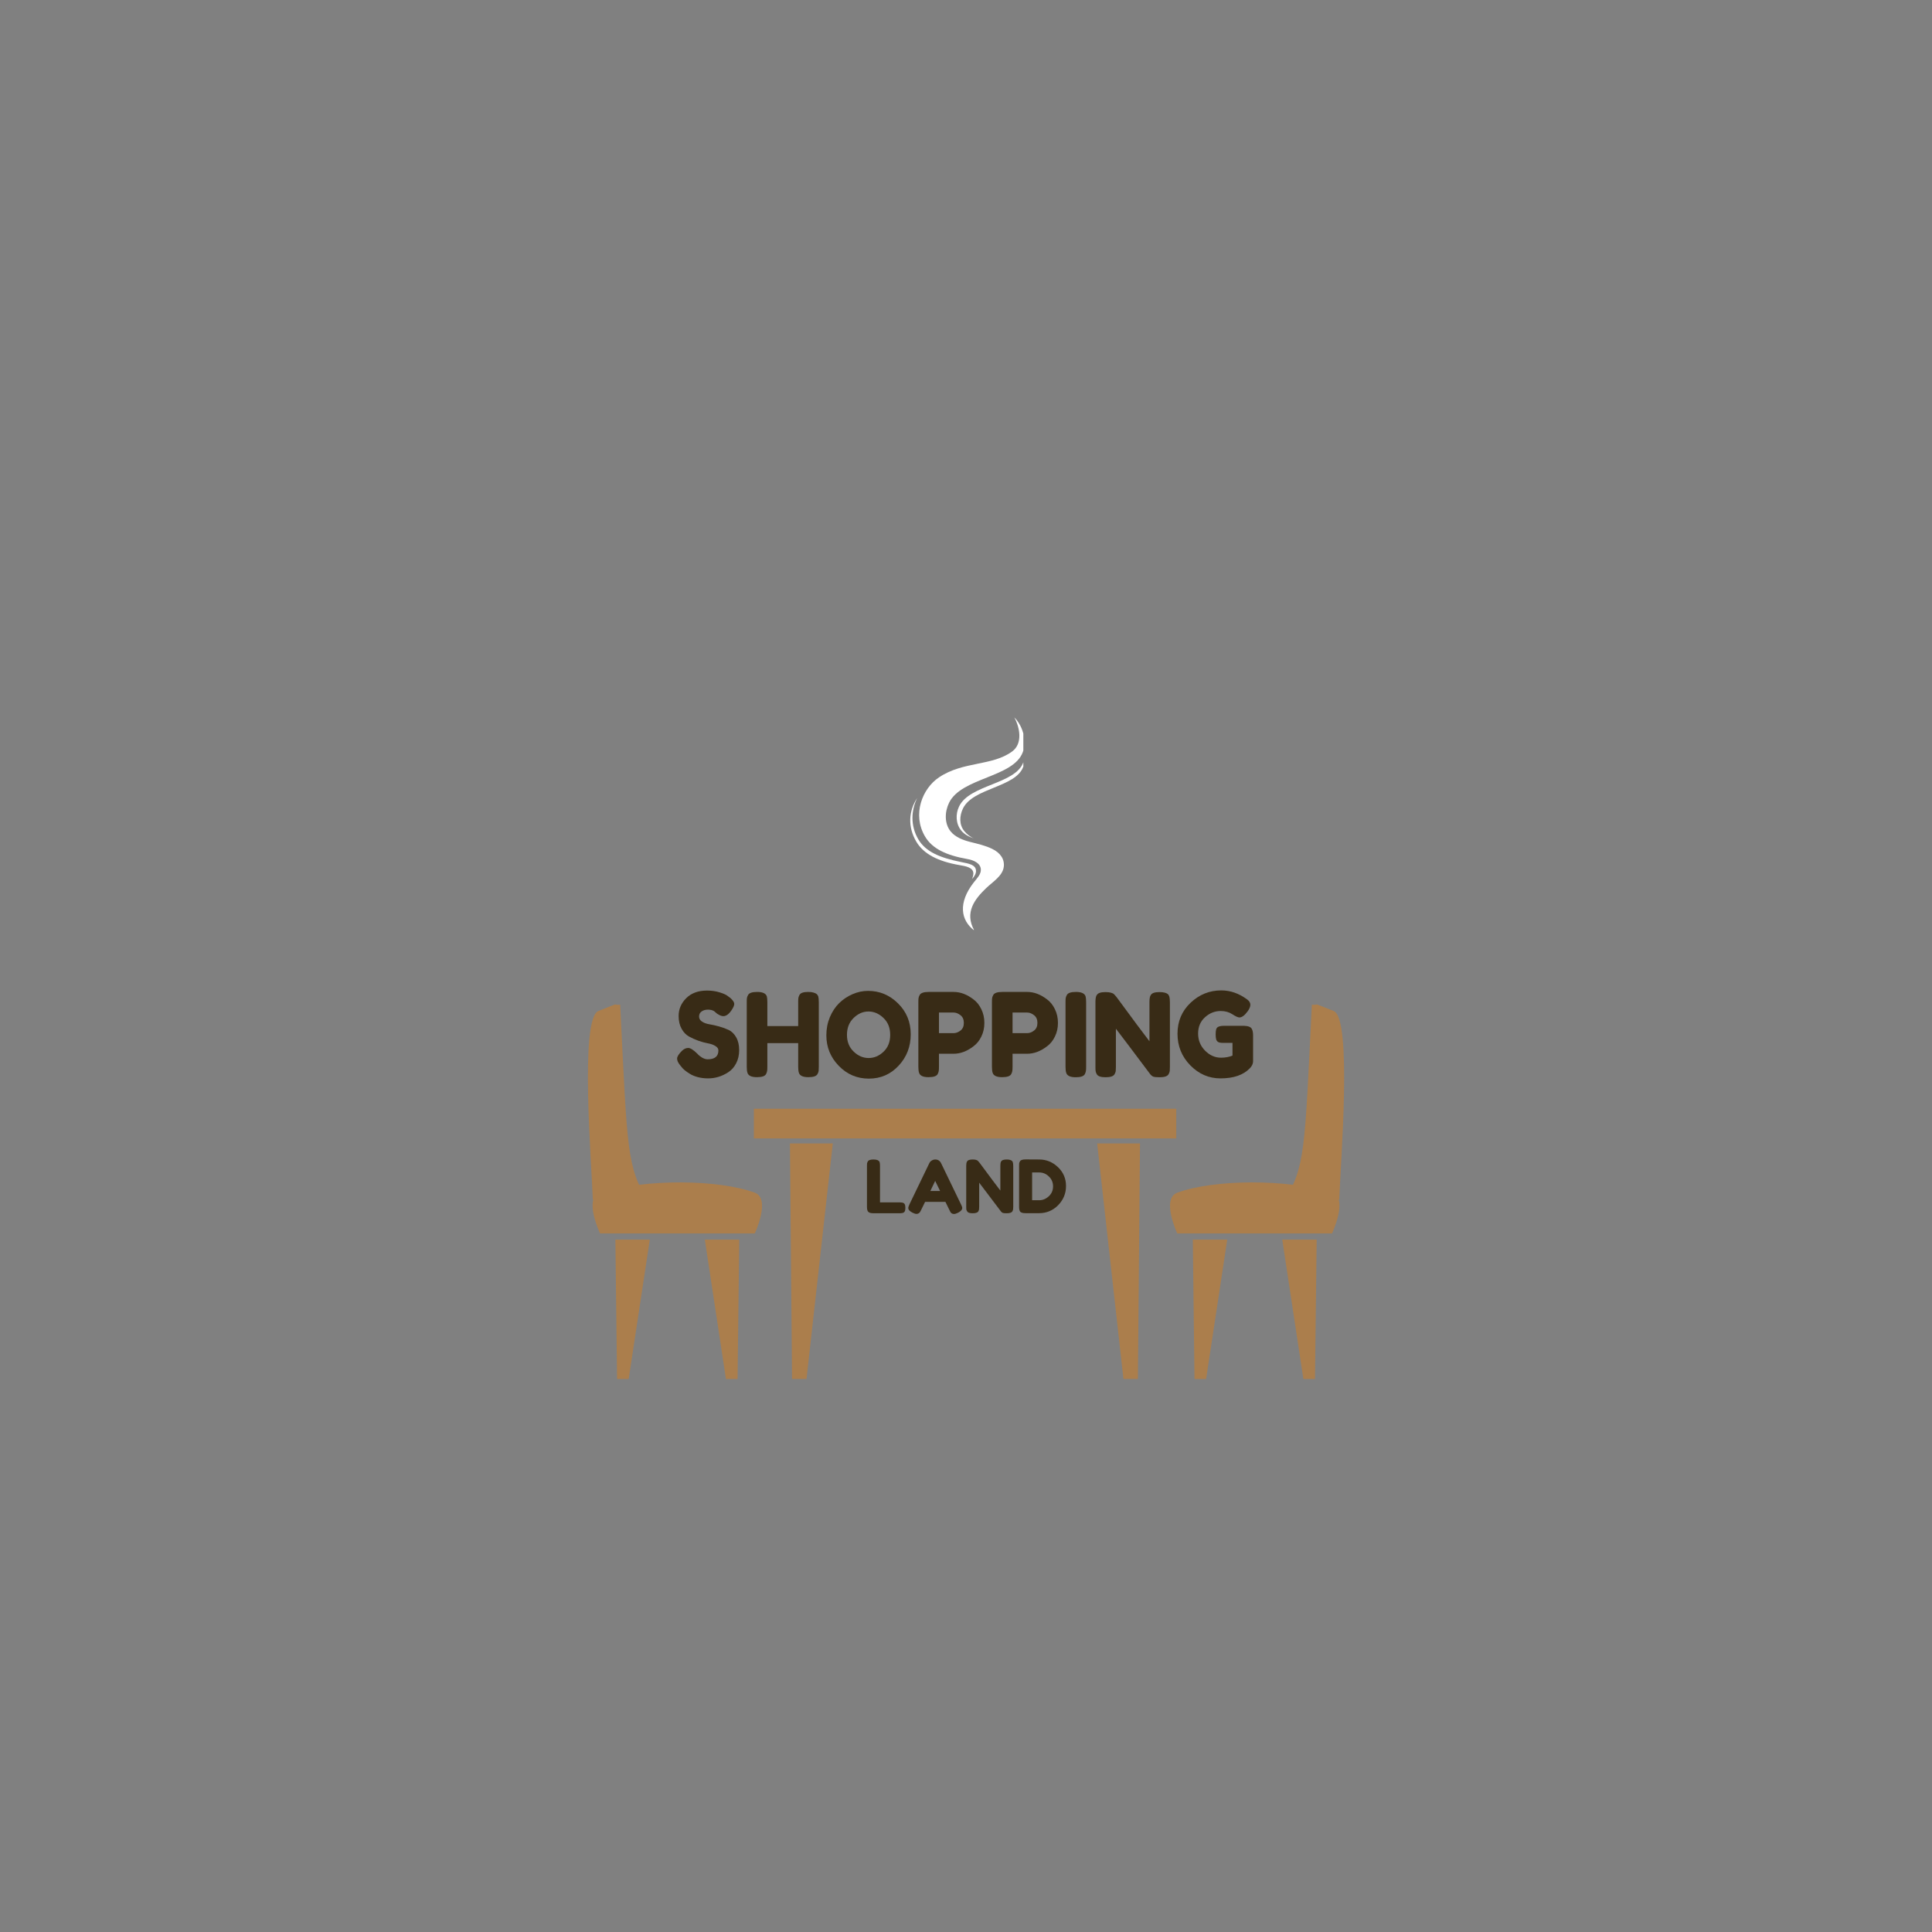 <svg xmlns="http://www.w3.org/2000/svg" xmlns:xlink="http://www.w3.org/1999/xlink" width="500" zoomAndPan="magnify" viewBox="0 0 375 375" height="500" preserveAspectRatio="xMidYMid meet" version="1.0"><rect x="0" y="0" width="375" height="375" fill="#808080" stroke="none"/><defs><g/><clipPath id="ae115eaea6"><path d="M 153 221 L 162 221 L 162 267.887 L 153 267.887 Z M 153 221 " clip-rule="nonzero"/></clipPath><clipPath id="f4842ae6ae"><path d="M 212 221 L 222 221 L 222 267.887 L 212 267.887 Z M 212 221 " clip-rule="nonzero"/></clipPath><clipPath id="ad48a0e44a"><path d="M 114 194.387 L 126 194.387 L 126 234 L 114 234 Z M 114 194.387 " clip-rule="nonzero"/></clipPath><clipPath id="436993e1e7"><path d="M 136 240 L 144 240 L 144 267.887 L 136 267.887 Z M 136 240 " clip-rule="nonzero"/></clipPath><clipPath id="94e1bae5e3"><path d="M 119 240 L 127 240 L 127 267.887 L 119 267.887 Z M 119 240 " clip-rule="nonzero"/></clipPath><clipPath id="a6c4a2f4ff"><path d="M 249 194.387 L 261 194.387 L 261 234 L 249 234 Z M 249 194.387 " clip-rule="nonzero"/></clipPath><clipPath id="1ae1a8f320"><path d="M 231 240 L 239 240 L 239 267.887 L 231 267.887 Z M 231 240 " clip-rule="nonzero"/></clipPath><clipPath id="9422238fdf"><path d="M 248 240 L 256 240 L 256 267.887 L 248 267.887 Z M 248 240 " clip-rule="nonzero"/></clipPath><clipPath id="db348dc394"><path d="M 178.348 139.254 L 198.629 139.254 L 198.629 180.504 L 178.348 180.504 Z M 178.348 139.254 " clip-rule="nonzero"/></clipPath><clipPath id="4778db6218"><path d="M 176.129 154 L 190 154 L 190 171 L 176.129 171 Z M 176.129 154 " clip-rule="nonzero"/></clipPath><clipPath id="34a9a9f595"><path d="M 185.672 147.09 L 198.629 147.09 L 198.629 162.762 L 185.672 162.762 Z M 185.672 147.09 " clip-rule="nonzero"/></clipPath></defs><g clip-path="url(#ae115eaea6)"><path fill="#ab7e4c" d="M 161.645 221.938 L 153.328 221.938 L 153.734 267.664 L 156.543 267.664 Z M 161.645 221.938 " fill-opacity="1" fill-rule="nonzero"/></g><path fill="#ab7e4c" d="M 146.324 215.207 L 228.309 215.207 L 228.309 220.969 L 146.324 220.969 Z M 146.324 215.207 " fill-opacity="1" fill-rule="nonzero"/><g clip-path="url(#f4842ae6ae)"><path fill="#ab7e4c" d="M 212.957 221.938 L 221.273 221.938 L 220.863 267.664 L 218.059 267.664 Z M 212.957 221.938 " fill-opacity="1" fill-rule="nonzero"/></g><g clip-path="url(#ad48a0e44a)"><path fill="#ab7e4c" d="M 120.379 195.023 C 118.539 195.121 120.82 194.414 116.148 196.234 C 112.5 197.66 114.824 225.812 115.07 232.883 C 116.738 232.008 118.457 231.715 120.16 231.633 C 121.98 231.602 124.059 232.258 125.836 233.211 C 121.648 226.57 121.773 223.246 120.379 195.023 Z M 120.379 195.023 " fill-opacity="1" fill-rule="nonzero"/></g><path fill="#ab7e4c" d="M 116.473 231.5 C 125.348 228.77 139.426 228.906 146.5 231.5 C 149.676 232.664 146.5 239.414 146.5 239.414 L 116.473 239.414 C 116.473 239.414 113.203 232.508 116.473 231.5 Z M 116.473 231.5 " fill-opacity="1" fill-rule="nonzero"/><g clip-path="url(#436993e1e7)"><path fill="#ab7e4c" d="M 136.805 240.609 L 143.488 240.609 L 143.16 267.668 L 140.906 267.668 Z M 136.805 240.609 " fill-opacity="1" fill-rule="nonzero"/></g><g clip-path="url(#94e1bae5e3)"><path fill="#ab7e4c" d="M 126.125 240.609 L 119.445 240.609 L 119.773 267.668 L 122.027 267.668 Z M 126.125 240.609 " fill-opacity="1" fill-rule="nonzero"/></g><g clip-path="url(#a6c4a2f4ff)"><path fill="#ab7e4c" d="M 254.629 195.023 C 256.473 195.121 254.191 194.414 258.863 196.234 C 262.512 197.66 260.188 225.812 259.941 232.883 C 258.273 232.008 256.551 231.715 254.848 231.633 C 253.031 231.602 250.953 232.258 249.176 233.211 C 253.363 226.57 253.238 223.246 254.629 195.023 Z M 254.629 195.023 " fill-opacity="1" fill-rule="nonzero"/></g><path fill="#ab7e4c" d="M 258.539 231.5 C 249.66 228.77 235.586 228.906 228.512 231.5 C 225.336 232.664 228.512 239.414 228.512 239.414 L 258.539 239.414 C 258.539 239.414 261.805 232.508 258.539 231.5 Z M 258.539 231.5 " fill-opacity="1" fill-rule="nonzero"/><g clip-path="url(#1ae1a8f320)"><path fill="#ab7e4c" d="M 238.207 240.609 L 231.523 240.609 L 231.852 267.668 L 234.105 267.668 Z M 238.207 240.609 " fill-opacity="1" fill-rule="nonzero"/></g><g clip-path="url(#9422238fdf)"><path fill="#ab7e4c" d="M 248.883 240.609 L 255.566 240.609 L 255.238 267.668 L 252.984 267.668 Z M 248.883 240.609 " fill-opacity="1" fill-rule="nonzero"/></g><g clip-path="url(#db348dc394)"><path fill="#ffffff" d="M 196.879 139.254 C 198.305 140.625 199.426 143.492 198.531 145.969 C 196.742 150.922 186.629 150.883 184.219 155.805 C 183.352 157.578 183.281 159.867 184.535 161.395 C 185.477 162.535 186.953 163.074 188.387 163.438 C 189.82 163.797 191.27 164.125 192.598 164.773 C 194.203 165.551 195.027 166.812 194.828 168.277 C 194.586 170.039 192.695 171.152 191.414 172.383 C 189.258 174.453 187.129 177.074 189.117 180.621 C 186.449 178.609 185.938 175.227 188.996 171.293 C 189.668 170.434 190.434 169.691 190.383 168.746 C 190.316 167.543 188.996 166.953 187.809 166.746 C 183.715 166.027 180.969 164.762 179.551 162.367 C 177.016 158.082 179.012 153.047 182.277 150.871 C 186.988 147.73 192.57 148.711 196.449 145.867 C 198.559 144.32 197.949 141.211 196.879 139.254 " fill-opacity="1" fill-rule="nonzero"/></g><g clip-path="url(#4778db6218)"><path fill="#ffffff" d="M 188.93 169.52 C 188.934 169.906 188.766 170.387 188.648 170.633 C 189.094 170.156 189.52 169.551 189.434 168.895 C 189.301 167.871 188.211 167.648 186.52 167.312 C 182.441 166.496 179.676 165.328 178.262 162.938 C 176.668 160.25 176.859 157.27 178.027 154.883 C 176.383 157.371 176.141 160.473 177.867 163.387 C 179.281 165.777 182.102 167.195 186.199 167.91 C 187.383 168.117 188.906 168.344 188.93 169.52 " fill-opacity="1" fill-rule="nonzero"/></g><g clip-path="url(#34a9a9f595)"><path fill="#ffffff" d="M 198.625 147.969 C 197.086 152.227 188.242 152.266 186.172 156.5 C 185.426 158.023 185.512 159.918 186.59 161.23 C 187.223 161.996 188.133 162.449 189.09 162.758 C 188.355 162.473 187.676 161.93 187.18 161.324 C 186.152 160.082 186.211 158.363 186.918 156.914 C 188.883 152.898 197.16 152.855 198.617 148.816 C 198.828 148.234 198.875 147.703 198.844 147.105 C 198.801 147.395 198.73 147.684 198.625 147.969 " fill-opacity="1" fill-rule="nonzero"/></g><g fill="#382b16" fill-opacity="1"><g transform="translate(130.862, 209.095)"><g><path d="M 1.156 -2.328 C 0.758 -2.805 0.562 -3.238 0.562 -3.625 C 0.562 -4.008 0.883 -4.52 1.531 -5.156 C 1.906 -5.508 2.301 -5.688 2.719 -5.688 C 3.145 -5.688 3.738 -5.312 4.5 -4.562 C 4.707 -4.312 5.004 -4.066 5.391 -3.828 C 5.785 -3.598 6.148 -3.484 6.484 -3.484 C 7.879 -3.484 8.578 -4.055 8.578 -5.203 C 8.578 -5.547 8.383 -5.832 8 -6.062 C 7.625 -6.301 7.148 -6.473 6.578 -6.578 C 6.004 -6.68 5.383 -6.848 4.719 -7.078 C 4.062 -7.316 3.445 -7.594 2.875 -7.906 C 2.301 -8.219 1.82 -8.719 1.438 -9.406 C 1.051 -10.094 0.859 -10.922 0.859 -11.891 C 0.859 -13.211 1.348 -14.363 2.328 -15.344 C 3.316 -16.332 4.664 -16.828 6.375 -16.828 C 7.281 -16.828 8.102 -16.707 8.844 -16.469 C 9.594 -16.238 10.109 -16.004 10.391 -15.766 L 10.953 -15.344 C 11.422 -14.906 11.656 -14.535 11.656 -14.234 C 11.656 -13.93 11.473 -13.516 11.109 -12.984 C 10.598 -12.234 10.07 -11.859 9.531 -11.859 C 9.219 -11.859 8.828 -12.008 8.359 -12.312 C 8.316 -12.344 8.227 -12.414 8.094 -12.531 C 7.969 -12.656 7.852 -12.754 7.75 -12.828 C 7.438 -13.023 7.035 -13.125 6.547 -13.125 C 6.055 -13.125 5.645 -13.004 5.312 -12.766 C 4.988 -12.535 4.828 -12.211 4.828 -11.797 C 4.828 -11.391 5.02 -11.055 5.406 -10.797 C 5.789 -10.547 6.27 -10.375 6.844 -10.281 C 7.414 -10.188 8.039 -10.047 8.719 -9.859 C 9.395 -9.672 10.02 -9.441 10.594 -9.172 C 11.164 -8.898 11.645 -8.426 12.031 -7.75 C 12.414 -7.082 12.609 -6.258 12.609 -5.281 C 12.609 -4.301 12.41 -3.438 12.016 -2.688 C 11.629 -1.945 11.117 -1.375 10.484 -0.969 C 9.266 -0.176 7.961 0.219 6.578 0.219 C 5.867 0.219 5.195 0.133 4.562 -0.031 C 3.926 -0.207 3.414 -0.422 3.031 -0.672 C 2.227 -1.16 1.672 -1.629 1.359 -2.078 Z M 1.156 -2.328 "/></g></g></g><g fill="#382b16" fill-opacity="1"><g transform="translate(144.037, 209.095)"><g><path d="M 11.125 -15.953 C 11.25 -16.18 11.453 -16.336 11.734 -16.422 C 12.023 -16.516 12.391 -16.562 12.828 -16.562 C 13.266 -16.562 13.609 -16.52 13.859 -16.438 C 14.117 -16.363 14.316 -16.273 14.453 -16.172 C 14.586 -16.066 14.695 -15.914 14.781 -15.719 C 14.852 -15.469 14.891 -15.078 14.891 -14.547 L 14.891 -2.016 C 14.891 -1.66 14.879 -1.395 14.859 -1.219 C 14.836 -1.051 14.766 -0.852 14.641 -0.625 C 14.43 -0.219 13.844 -0.016 12.875 -0.016 C 11.82 -0.016 11.207 -0.297 11.031 -0.859 C 10.938 -1.117 10.891 -1.508 10.891 -2.031 L 10.891 -6.625 L 4.906 -6.625 L 4.906 -2.016 C 4.906 -1.66 4.891 -1.395 4.859 -1.219 C 4.836 -1.051 4.77 -0.852 4.656 -0.625 C 4.445 -0.219 3.859 -0.016 2.891 -0.016 C 1.836 -0.016 1.223 -0.297 1.047 -0.859 C 0.953 -1.117 0.906 -1.508 0.906 -2.031 L 0.906 -14.578 C 0.906 -14.922 0.914 -15.176 0.938 -15.344 C 0.957 -15.52 1.031 -15.723 1.156 -15.953 C 1.363 -16.359 1.953 -16.562 2.922 -16.562 C 3.973 -16.562 4.598 -16.281 4.797 -15.719 C 4.867 -15.469 4.906 -15.078 4.906 -14.547 L 4.906 -9.938 L 10.891 -9.938 L 10.891 -14.578 C 10.891 -14.922 10.898 -15.176 10.922 -15.344 C 10.941 -15.52 11.008 -15.723 11.125 -15.953 Z M 11.125 -15.953 "/></g></g></g><g fill="#382b16" fill-opacity="1"><g transform="translate(159.833, 209.095)"><g><path d="M 8.672 -16.766 C 10.898 -16.766 12.832 -15.957 14.469 -14.344 C 16.113 -12.727 16.938 -10.727 16.938 -8.344 C 16.938 -5.957 16.156 -3.926 14.594 -2.25 C 13.031 -0.57 11.102 0.266 8.812 0.266 C 6.52 0.266 4.57 -0.562 2.969 -2.219 C 1.363 -3.875 0.562 -5.848 0.562 -8.141 C 0.562 -9.391 0.785 -10.555 1.234 -11.641 C 1.691 -12.734 2.297 -13.648 3.047 -14.391 C 3.805 -15.129 4.672 -15.707 5.641 -16.125 C 6.617 -16.551 7.629 -16.766 8.672 -16.766 Z M 4.562 -8.234 C 4.562 -6.898 4.992 -5.816 5.859 -4.984 C 6.723 -4.148 7.691 -3.734 8.766 -3.734 C 9.836 -3.734 10.801 -4.141 11.656 -4.953 C 12.52 -5.766 12.953 -6.852 12.953 -8.219 C 12.953 -9.594 12.516 -10.691 11.641 -11.516 C 10.773 -12.348 9.805 -12.766 8.734 -12.766 C 7.672 -12.766 6.707 -12.344 5.844 -11.5 C 4.988 -10.664 4.562 -9.578 4.562 -8.234 Z M 4.562 -8.234 "/></g></g></g><g fill="#382b16" fill-opacity="1"><g transform="translate(177.347, 209.095)"><g><path d="M 13.125 -13.219 C 13.52 -12.414 13.719 -11.523 13.719 -10.547 C 13.719 -9.566 13.52 -8.68 13.125 -7.891 C 12.738 -7.098 12.234 -6.473 11.609 -6.016 C 10.359 -5.047 9.066 -4.562 7.734 -4.562 L 4.906 -4.562 L 4.906 -2.016 C 4.906 -1.66 4.891 -1.395 4.859 -1.219 C 4.836 -1.051 4.77 -0.852 4.656 -0.625 C 4.445 -0.219 3.859 -0.016 2.891 -0.016 C 1.836 -0.016 1.223 -0.297 1.047 -0.859 C 0.953 -1.117 0.906 -1.508 0.906 -2.031 L 0.906 -14.578 C 0.906 -14.922 0.914 -15.176 0.938 -15.344 C 0.957 -15.52 1.031 -15.723 1.156 -15.953 C 1.363 -16.359 1.953 -16.562 2.922 -16.562 L 7.75 -16.562 C 9.07 -16.562 10.359 -16.078 11.609 -15.109 C 12.234 -14.648 12.738 -14.02 13.125 -13.219 Z M 7.75 -8.562 C 8.195 -8.562 8.641 -8.727 9.078 -9.062 C 9.516 -9.395 9.734 -9.891 9.734 -10.547 C 9.734 -11.211 9.516 -11.711 9.078 -12.047 C 8.641 -12.391 8.191 -12.562 7.734 -12.562 L 4.906 -12.562 L 4.906 -8.562 Z M 7.75 -8.562 "/></g></g></g><g fill="#382b16" fill-opacity="1"><g transform="translate(191.629, 209.095)"><g><path d="M 13.125 -13.219 C 13.52 -12.414 13.719 -11.523 13.719 -10.547 C 13.719 -9.566 13.52 -8.68 13.125 -7.891 C 12.738 -7.098 12.234 -6.473 11.609 -6.016 C 10.359 -5.047 9.066 -4.562 7.734 -4.562 L 4.906 -4.562 L 4.906 -2.016 C 4.906 -1.66 4.891 -1.395 4.859 -1.219 C 4.836 -1.051 4.77 -0.852 4.656 -0.625 C 4.445 -0.219 3.859 -0.016 2.891 -0.016 C 1.836 -0.016 1.223 -0.297 1.047 -0.859 C 0.953 -1.117 0.906 -1.508 0.906 -2.031 L 0.906 -14.578 C 0.906 -14.922 0.914 -15.176 0.938 -15.344 C 0.957 -15.52 1.031 -15.723 1.156 -15.953 C 1.363 -16.359 1.953 -16.562 2.922 -16.562 L 7.75 -16.562 C 9.07 -16.562 10.359 -16.078 11.609 -15.109 C 12.234 -14.648 12.738 -14.02 13.125 -13.219 Z M 7.75 -8.562 C 8.195 -8.562 8.641 -8.727 9.078 -9.062 C 9.516 -9.395 9.734 -9.891 9.734 -10.547 C 9.734 -11.211 9.516 -11.711 9.078 -12.047 C 8.641 -12.391 8.191 -12.562 7.734 -12.562 L 4.906 -12.562 L 4.906 -8.562 Z M 7.75 -8.562 "/></g></g></g><g fill="#382b16" fill-opacity="1"><g transform="translate(205.911, 209.095)"><g><path d="M 0.906 -14.578 C 0.906 -14.922 0.914 -15.176 0.938 -15.344 C 0.957 -15.52 1.031 -15.723 1.156 -15.953 C 1.363 -16.359 1.953 -16.562 2.922 -16.562 C 3.973 -16.562 4.598 -16.281 4.797 -15.719 C 4.867 -15.469 4.906 -15.078 4.906 -14.547 L 4.906 -1.984 C 4.906 -1.629 4.891 -1.367 4.859 -1.203 C 4.836 -1.035 4.77 -0.836 4.656 -0.609 C 4.445 -0.203 3.859 0 2.891 0 C 1.836 0 1.223 -0.285 1.047 -0.859 C 0.953 -1.098 0.906 -1.484 0.906 -2.016 Z M 0.906 -14.578 "/></g></g></g><g fill="#382b16" fill-opacity="1"><g transform="translate(211.719, 209.095)"><g><path d="M 11.594 -15.875 C 11.738 -16.133 11.953 -16.305 12.234 -16.391 C 12.523 -16.484 12.883 -16.531 13.312 -16.531 C 13.75 -16.531 14.098 -16.492 14.359 -16.422 C 14.617 -16.348 14.812 -16.258 14.938 -16.156 C 15.07 -16.051 15.172 -15.895 15.234 -15.688 C 15.316 -15.438 15.359 -15.051 15.359 -14.531 L 15.359 -1.984 C 15.359 -1.629 15.348 -1.367 15.328 -1.203 C 15.305 -1.035 15.234 -0.836 15.109 -0.609 C 14.898 -0.203 14.316 0 13.359 0 C 12.766 0 12.352 -0.039 12.125 -0.125 C 11.906 -0.219 11.719 -0.363 11.562 -0.562 C 8.176 -5.082 5.945 -8.035 4.875 -9.422 L 4.875 -1.984 C 4.875 -1.629 4.863 -1.367 4.844 -1.203 C 4.82 -1.035 4.75 -0.836 4.625 -0.609 C 4.414 -0.203 3.832 0 2.875 0 C 1.938 0 1.363 -0.203 1.156 -0.609 C 1.031 -0.836 0.957 -1.039 0.938 -1.219 C 0.914 -1.395 0.906 -1.66 0.906 -2.016 L 0.906 -14.625 C 0.906 -15.195 0.973 -15.613 1.109 -15.875 C 1.254 -16.133 1.469 -16.305 1.75 -16.391 C 2.039 -16.484 2.41 -16.531 2.859 -16.531 C 3.316 -16.531 3.676 -16.488 3.938 -16.406 C 4.207 -16.332 4.395 -16.238 4.5 -16.125 C 4.562 -16.082 4.734 -15.891 5.016 -15.547 C 8.191 -11.223 10.316 -8.367 11.391 -6.984 L 11.391 -14.625 C 11.391 -15.195 11.457 -15.613 11.594 -15.875 Z M 11.594 -15.875 "/></g></g></g><g fill="#382b16" fill-opacity="1"><g transform="translate(227.99, 209.095)"><g><path d="M 9.531 -9.984 L 13.516 -9.984 C 14.328 -9.953 14.82 -9.742 15 -9.359 C 15.156 -9.066 15.234 -8.645 15.234 -8.094 L 15.234 -3.125 C 15.234 -2.633 15.02 -2.172 14.594 -1.734 C 13.332 -0.43 11.438 0.219 8.906 0.219 C 6.656 0.219 4.703 -0.625 3.047 -2.312 C 1.391 -4.008 0.562 -6.055 0.562 -8.453 C 0.562 -10.848 1.406 -12.848 3.094 -14.453 C 4.781 -16.055 6.77 -16.859 9.062 -16.859 C 10.832 -16.859 12.508 -16.27 14.094 -15.094 C 14.5 -14.789 14.703 -14.453 14.703 -14.078 C 14.703 -13.711 14.531 -13.289 14.188 -12.812 C 13.602 -12.008 13.066 -11.609 12.578 -11.609 C 12.297 -11.609 11.836 -11.816 11.203 -12.234 C 10.566 -12.648 9.816 -12.859 8.953 -12.859 C 7.805 -12.859 6.785 -12.453 5.891 -11.641 C 5.004 -10.836 4.562 -9.785 4.562 -8.484 C 4.562 -7.18 5.016 -6.07 5.922 -5.156 C 6.828 -4.25 7.852 -3.797 9 -3.797 C 9.82 -3.797 10.566 -3.93 11.234 -4.203 L 11.234 -6.672 L 9.438 -6.672 C 8.977 -6.672 8.648 -6.727 8.453 -6.844 C 8.254 -6.969 8.125 -7.145 8.062 -7.375 C 8 -7.613 7.969 -7.93 7.969 -8.328 C 7.969 -8.723 8 -9.039 8.062 -9.281 C 8.133 -9.52 8.266 -9.688 8.453 -9.781 C 8.723 -9.914 9.082 -9.984 9.531 -9.984 Z M 9.531 -9.984 "/></g></g></g><g fill="#382b16" fill-opacity="1"><g transform="translate(167.715, 235.494)"><g><path d="M 3.094 -2.109 L 6.969 -2.109 C 7.281 -2.109 7.504 -2.07 7.641 -2 C 7.785 -1.926 7.883 -1.812 7.938 -1.656 C 7.988 -1.508 8.016 -1.312 8.016 -1.062 C 8.016 -0.812 7.988 -0.609 7.938 -0.453 C 7.883 -0.305 7.801 -0.203 7.688 -0.141 C 7.508 -0.047 7.266 0 6.953 0 L 1.828 0 C 1.16 0 0.77 -0.18 0.656 -0.547 C 0.594 -0.691 0.562 -0.93 0.562 -1.266 L 0.562 -9.188 C 0.562 -9.406 0.566 -9.566 0.578 -9.672 C 0.598 -9.785 0.648 -9.914 0.734 -10.062 C 0.859 -10.312 1.227 -10.438 1.844 -10.438 C 2.5 -10.438 2.891 -10.266 3.016 -9.922 C 3.066 -9.754 3.094 -9.504 3.094 -9.172 Z M 3.094 -2.109 "/></g></g></g><g fill="#382b16" fill-opacity="1"><g transform="translate(176.08, 235.494)"><g><path d="M 6.594 -9.703 L 10.438 -1.75 C 10.602 -1.426 10.688 -1.188 10.688 -1.031 C 10.688 -0.688 10.41 -0.375 9.859 -0.094 C 9.535 0.062 9.281 0.141 9.094 0.141 C 8.914 0.141 8.766 0.098 8.641 0.016 C 8.523 -0.066 8.441 -0.156 8.391 -0.25 C 8.336 -0.352 8.266 -0.5 8.172 -0.688 L 7.422 -2.219 L 3.484 -2.219 L 2.734 -0.688 C 2.641 -0.5 2.566 -0.359 2.516 -0.266 C 2.461 -0.18 2.375 -0.094 2.25 0 C 2.133 0.082 1.984 0.125 1.797 0.125 C 1.617 0.125 1.367 0.047 1.047 -0.109 C 0.492 -0.379 0.219 -0.688 0.219 -1.031 C 0.219 -1.188 0.297 -1.426 0.453 -1.75 L 4.297 -9.719 C 4.398 -9.938 4.555 -10.109 4.766 -10.234 C 4.984 -10.367 5.211 -10.438 5.453 -10.438 C 5.973 -10.438 6.352 -10.191 6.594 -9.703 Z M 5.438 -6.281 L 4.5 -4.328 L 6.391 -4.328 Z M 5.438 -6.281 "/></g></g></g><g fill="#382b16" fill-opacity="1"><g transform="translate(186.981, 235.494)"><g><path d="M 7.312 -10.016 C 7.406 -10.18 7.539 -10.289 7.719 -10.344 C 7.906 -10.406 8.133 -10.438 8.406 -10.438 C 8.676 -10.438 8.895 -10.41 9.062 -10.359 C 9.227 -10.305 9.348 -10.25 9.422 -10.188 C 9.504 -10.125 9.566 -10.023 9.609 -9.891 C 9.66 -9.734 9.688 -9.488 9.688 -9.156 L 9.688 -1.25 C 9.688 -1.02 9.676 -0.852 9.656 -0.75 C 9.645 -0.645 9.602 -0.523 9.531 -0.391 C 9.395 -0.129 9.023 0 8.422 0 C 8.047 0 7.785 -0.023 7.641 -0.078 C 7.504 -0.141 7.391 -0.234 7.297 -0.359 C 5.16 -3.203 3.754 -5.062 3.078 -5.938 L 3.078 -1.25 C 3.078 -1.02 3.066 -0.852 3.047 -0.75 C 3.035 -0.645 2.992 -0.523 2.922 -0.391 C 2.785 -0.129 2.414 0 1.812 0 C 1.219 0 0.859 -0.129 0.734 -0.391 C 0.648 -0.523 0.598 -0.648 0.578 -0.766 C 0.566 -0.879 0.562 -1.047 0.562 -1.266 L 0.562 -9.219 C 0.562 -9.582 0.609 -9.848 0.703 -10.016 C 0.797 -10.18 0.93 -10.289 1.109 -10.344 C 1.285 -10.406 1.516 -10.438 1.797 -10.438 C 2.086 -10.438 2.316 -10.41 2.484 -10.359 C 2.648 -10.305 2.766 -10.242 2.828 -10.172 C 2.867 -10.141 2.977 -10.016 3.156 -9.797 C 5.164 -7.078 6.508 -5.281 7.188 -4.406 L 7.188 -9.219 C 7.188 -9.582 7.227 -9.848 7.312 -10.016 Z M 7.312 -10.016 "/></g></g></g><g fill="#382b16" fill-opacity="1"><g transform="translate(197.241, 235.494)"><g><path d="M 1.844 -10.453 L 4.469 -10.438 C 5.852 -10.438 7.066 -9.941 8.109 -8.953 C 9.148 -7.961 9.672 -6.742 9.672 -5.297 C 9.672 -3.848 9.16 -2.602 8.141 -1.562 C 7.117 -0.531 5.883 -0.016 4.438 -0.016 L 1.828 -0.016 C 1.242 -0.016 0.879 -0.133 0.734 -0.375 C 0.617 -0.57 0.562 -0.875 0.562 -1.281 L 0.562 -9.203 C 0.562 -9.43 0.566 -9.598 0.578 -9.703 C 0.598 -9.805 0.648 -9.93 0.734 -10.078 C 0.859 -10.328 1.227 -10.453 1.844 -10.453 Z M 4.469 -2.531 C 5.156 -2.531 5.773 -2.785 6.328 -3.297 C 6.879 -3.805 7.156 -4.445 7.156 -5.219 C 7.156 -5.988 6.883 -6.629 6.344 -7.141 C 5.812 -7.66 5.18 -7.922 4.453 -7.922 L 3.094 -7.922 L 3.094 -2.531 Z M 4.469 -2.531 "/></g></g></g></svg>